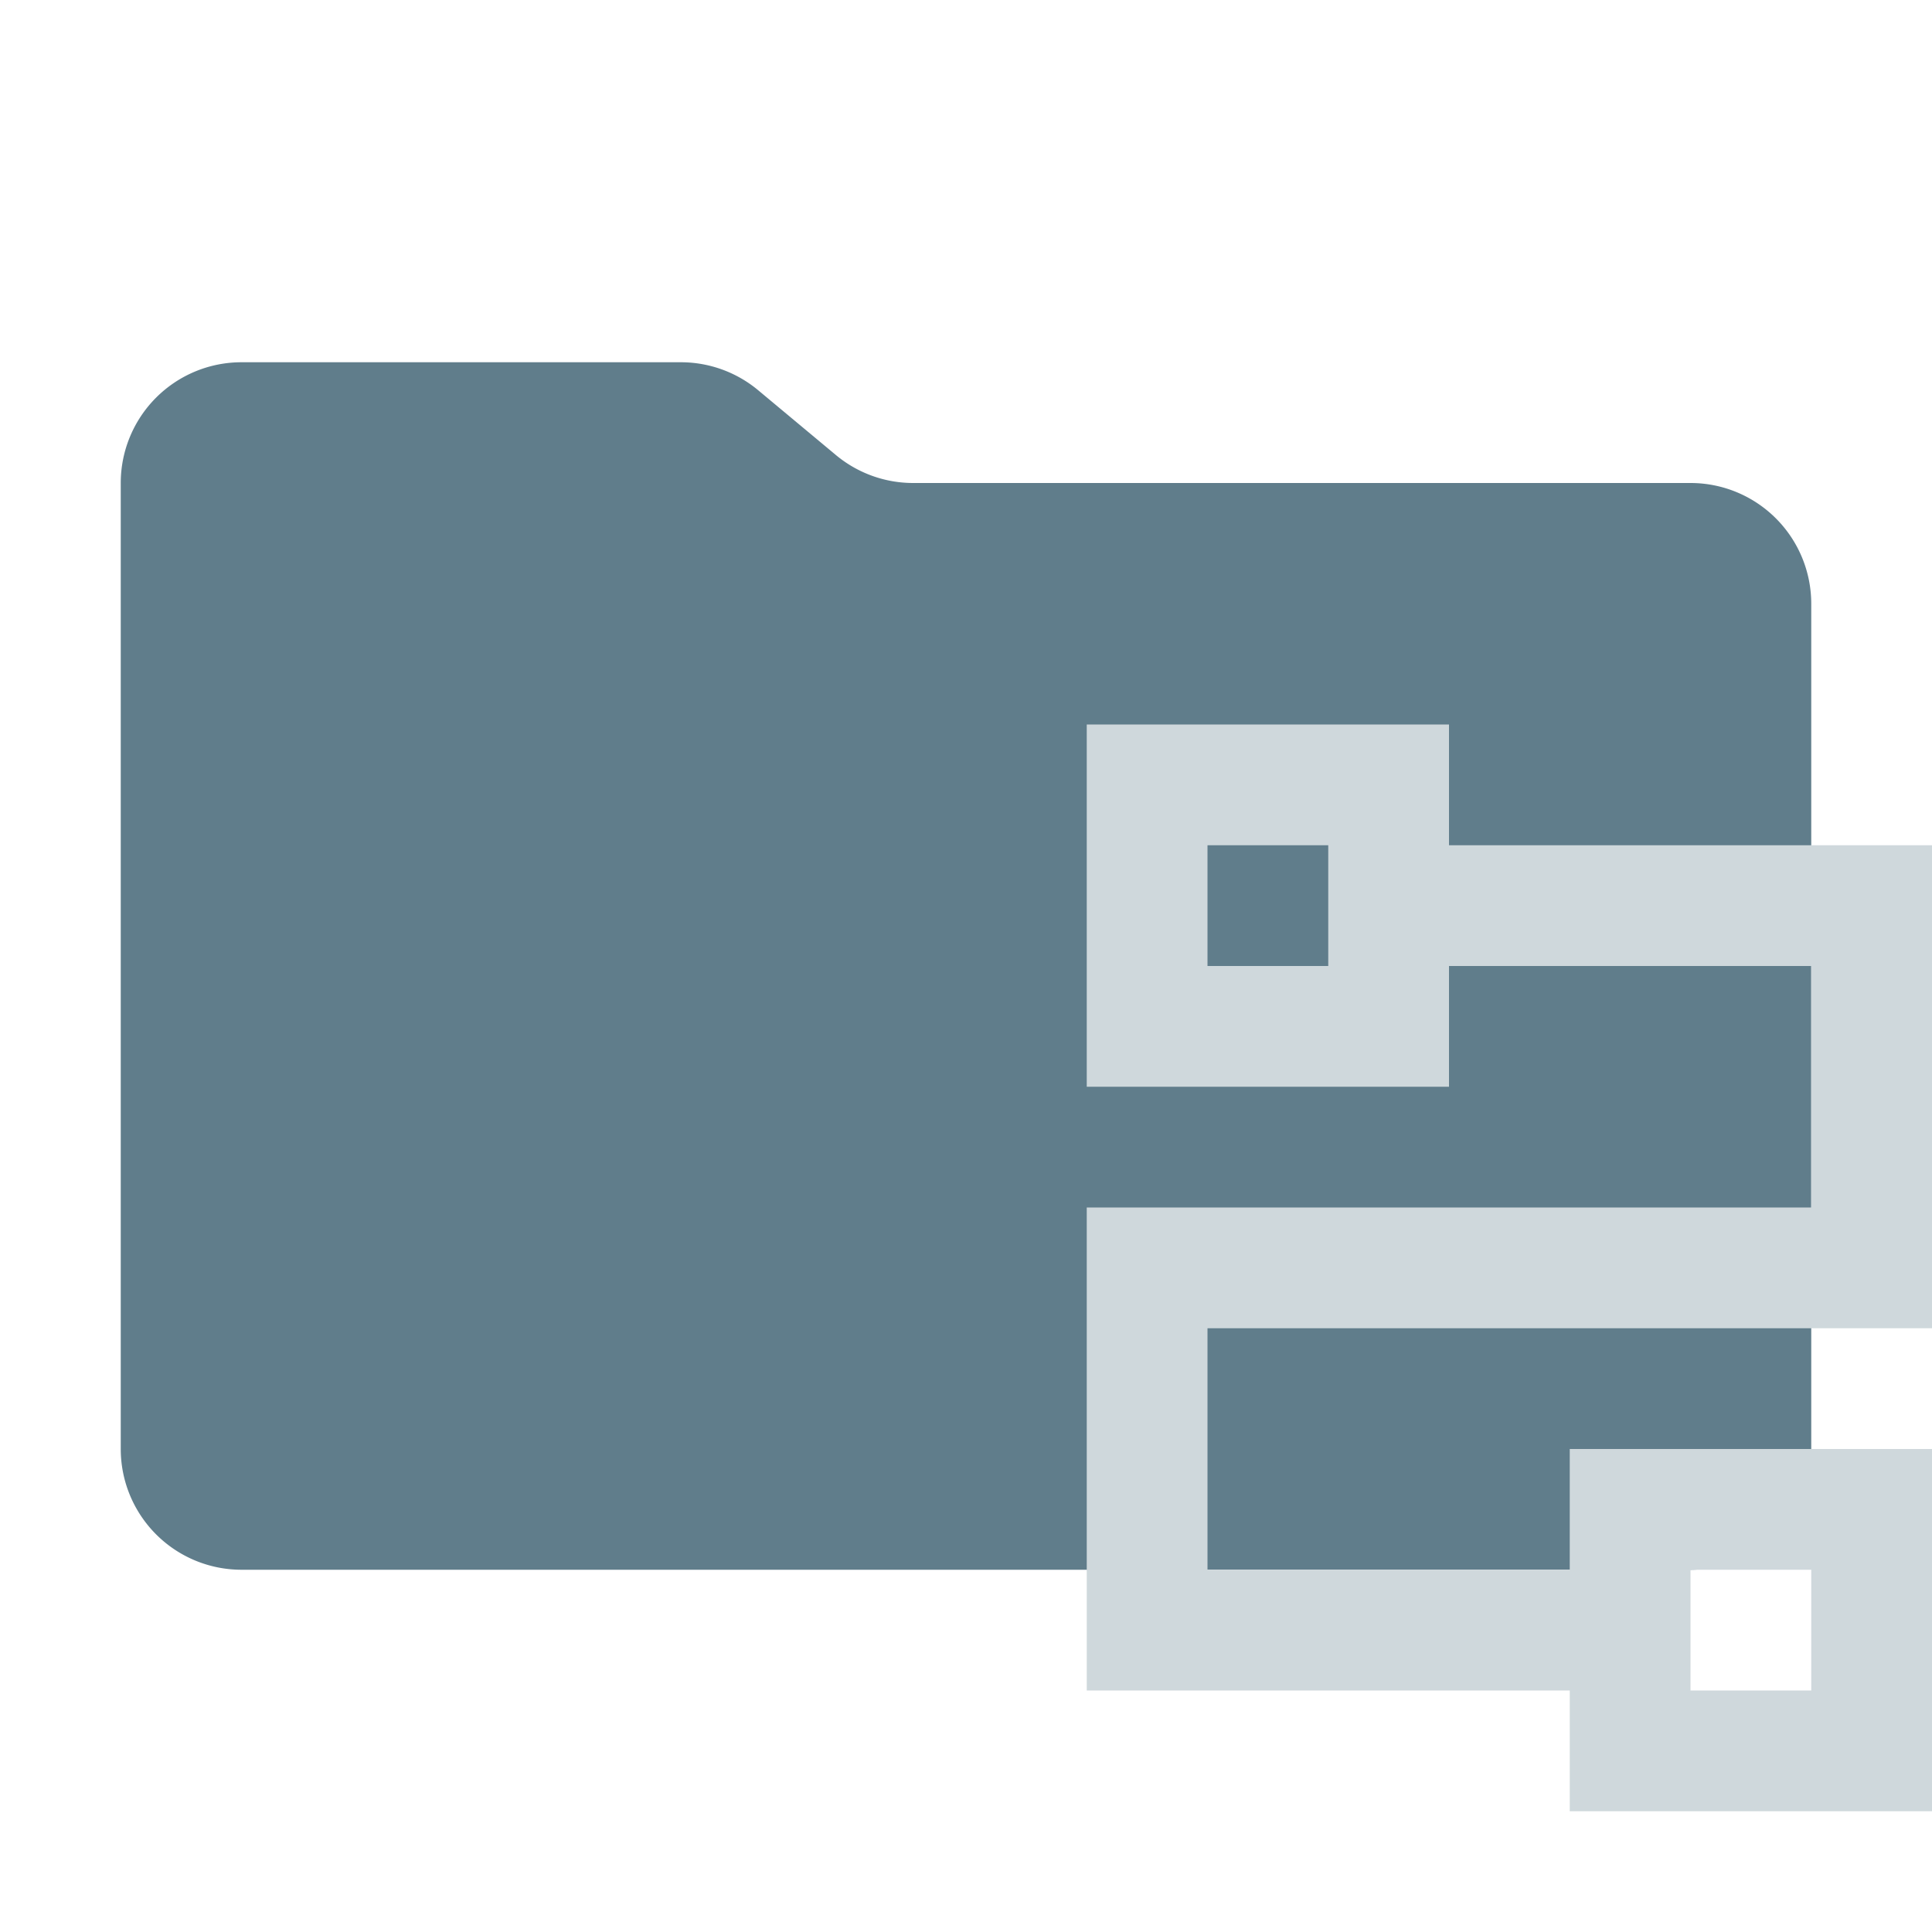 <svg xmlns="http://www.w3.org/2000/svg" viewBox="0 0 32 32"><path d="M13.844,7.536l-1.287-1.073A2,2,0,0,0,11.276,6H4A2,2,0,0,0,2,8V24a2,2,0,0,0,2,2H28a2,2,0,0,0,2-2V10a2,2,0,0,0-2-2H15.124A2,2,0,0,1,13.844,7.536Z" style="fill:#607d8b"/><path d="M32,22V14H24V12H18v6h6V16h6v4H18v8h8v2h6V24H26v2H20V22ZM22,16H20V14h2Zm6,10h2v2H28Z" style="fill:#cfd8dc"/></svg>
